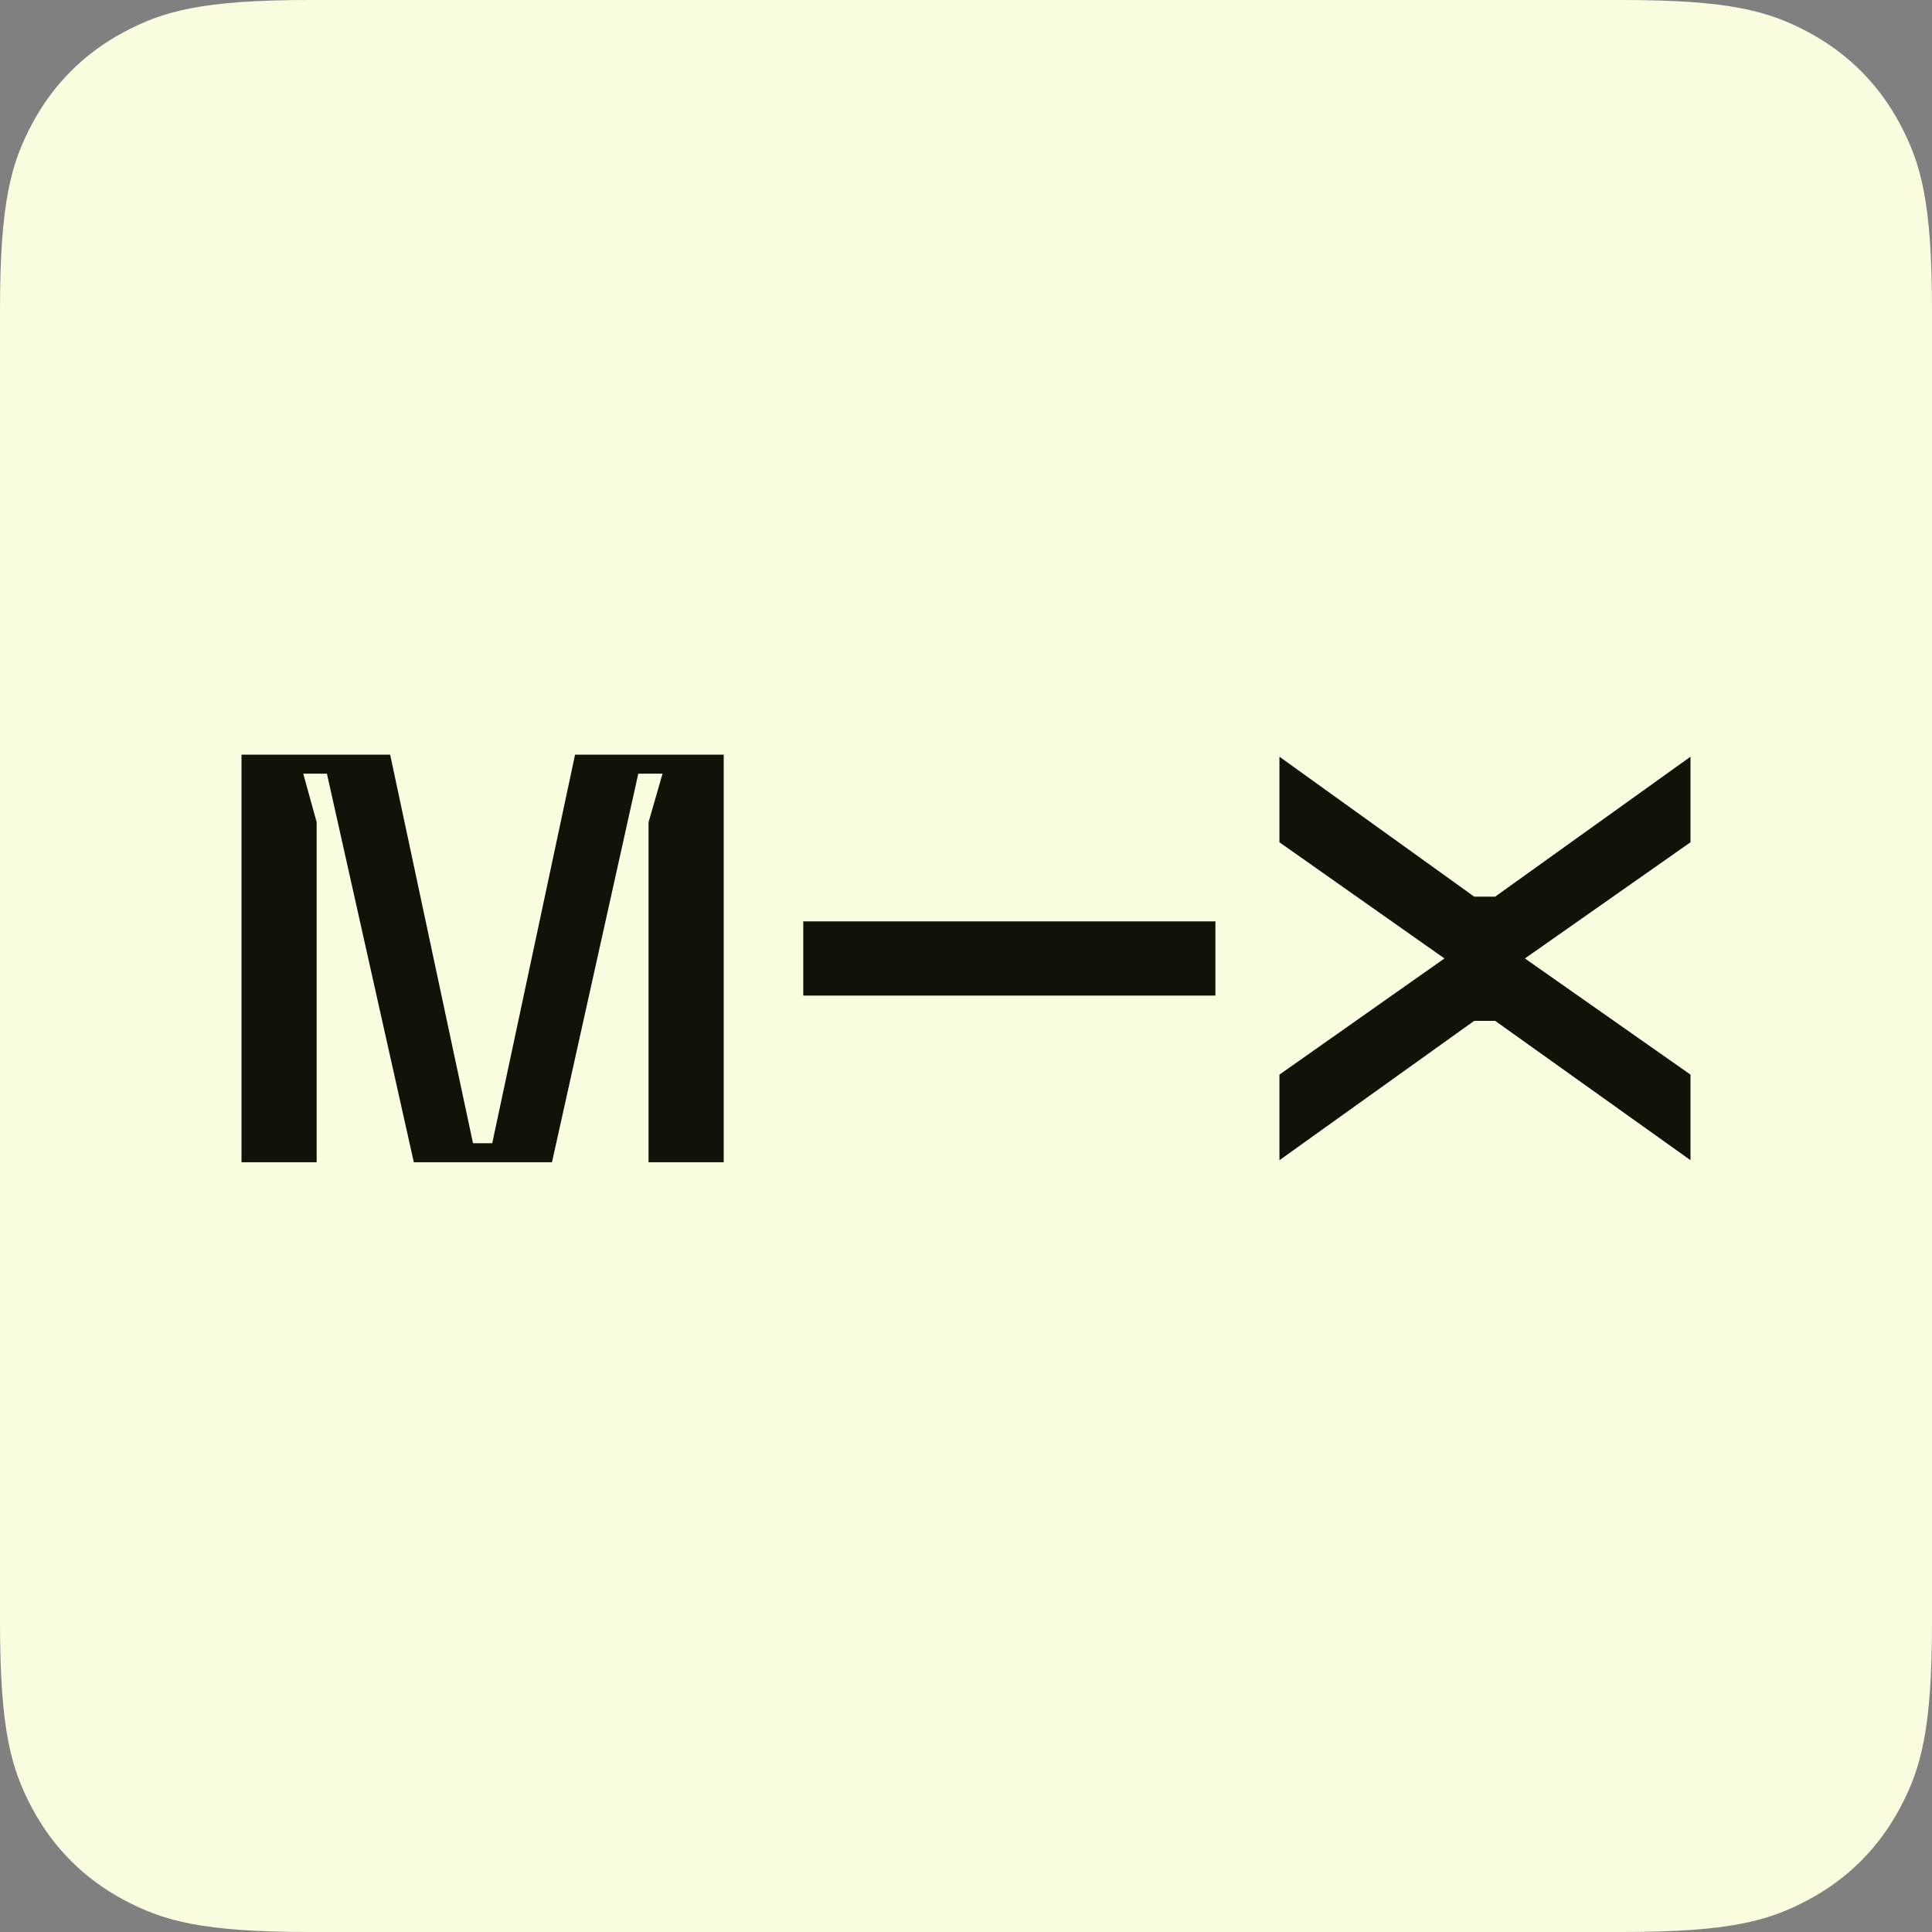 <svg xmlns="http://www.w3.org/2000/svg" width="128" height="128" viewBox="0 0 128 128"><rect x="0" y="0" width="128" height="128" fill="#808080" stroke="none"/><g fill="none" fill-rule="evenodd"><path fill="#FBFBE0" d="M20.511,-8.28672246e-16 L107.489,8.28672246e-16 C114.621,-4.81482439e-16 117.207,0.743 119.815,2.137 C122.422,3.532 124.468,5.578 125.863,8.185 C127.257,10.793 128,13.379 128,20.511 L128,107.489 C128,114.621 127.257,117.207 125.863,119.815 C124.468,122.422 122.422,124.468 119.815,125.863 C117.207,127.257 114.621,128 107.489,128 L20.511,128 C13.379,128 10.793,127.257 8.185,125.863 C5.578,124.468 3.532,122.422 2.137,119.815 C0.743,117.207 3.20988293e-16,114.621 -5.52448164e-16,107.489 L5.52448164e-16,20.511 C-3.20988293e-16,13.379 0.743,10.793 2.137,8.185 C3.532,5.578 5.578,3.532 8.185,2.137 C10.793,0.743 13.379,4.81482439e-16 20.511,-8.28672246e-16 Z"/><path fill="#121208" fill-rule="nonzero" d="M25.849,50 L31.337,75.741 L32.612,75.741 L38.099,50 L47.948,50 L47.948,77 L42.968,77 L42.968,54.477 L43.895,51.259 L42.288,51.259 L36.57,77 L27.417,77 L21.659,51.259 L20.092,51.259 L20.98,54.477 L20.98,77 L16,77 L16,50 L25.849,50 Z M112,50.134 L112,55.802 L101.03,63.5 L112,71.198 L112,76.866 L99.059,67.635 L97.668,67.635 L84.766,76.866 L84.766,71.197 L95.699,63.5 L84.766,55.803 L84.766,50.134 L97.668,59.404 L99.059,59.404 L112,50.134 Z M80.524,61.043 L80.524,65.958 L53.218,65.958 L53.218,61.043 L80.524,61.043 Z"/></g></svg>